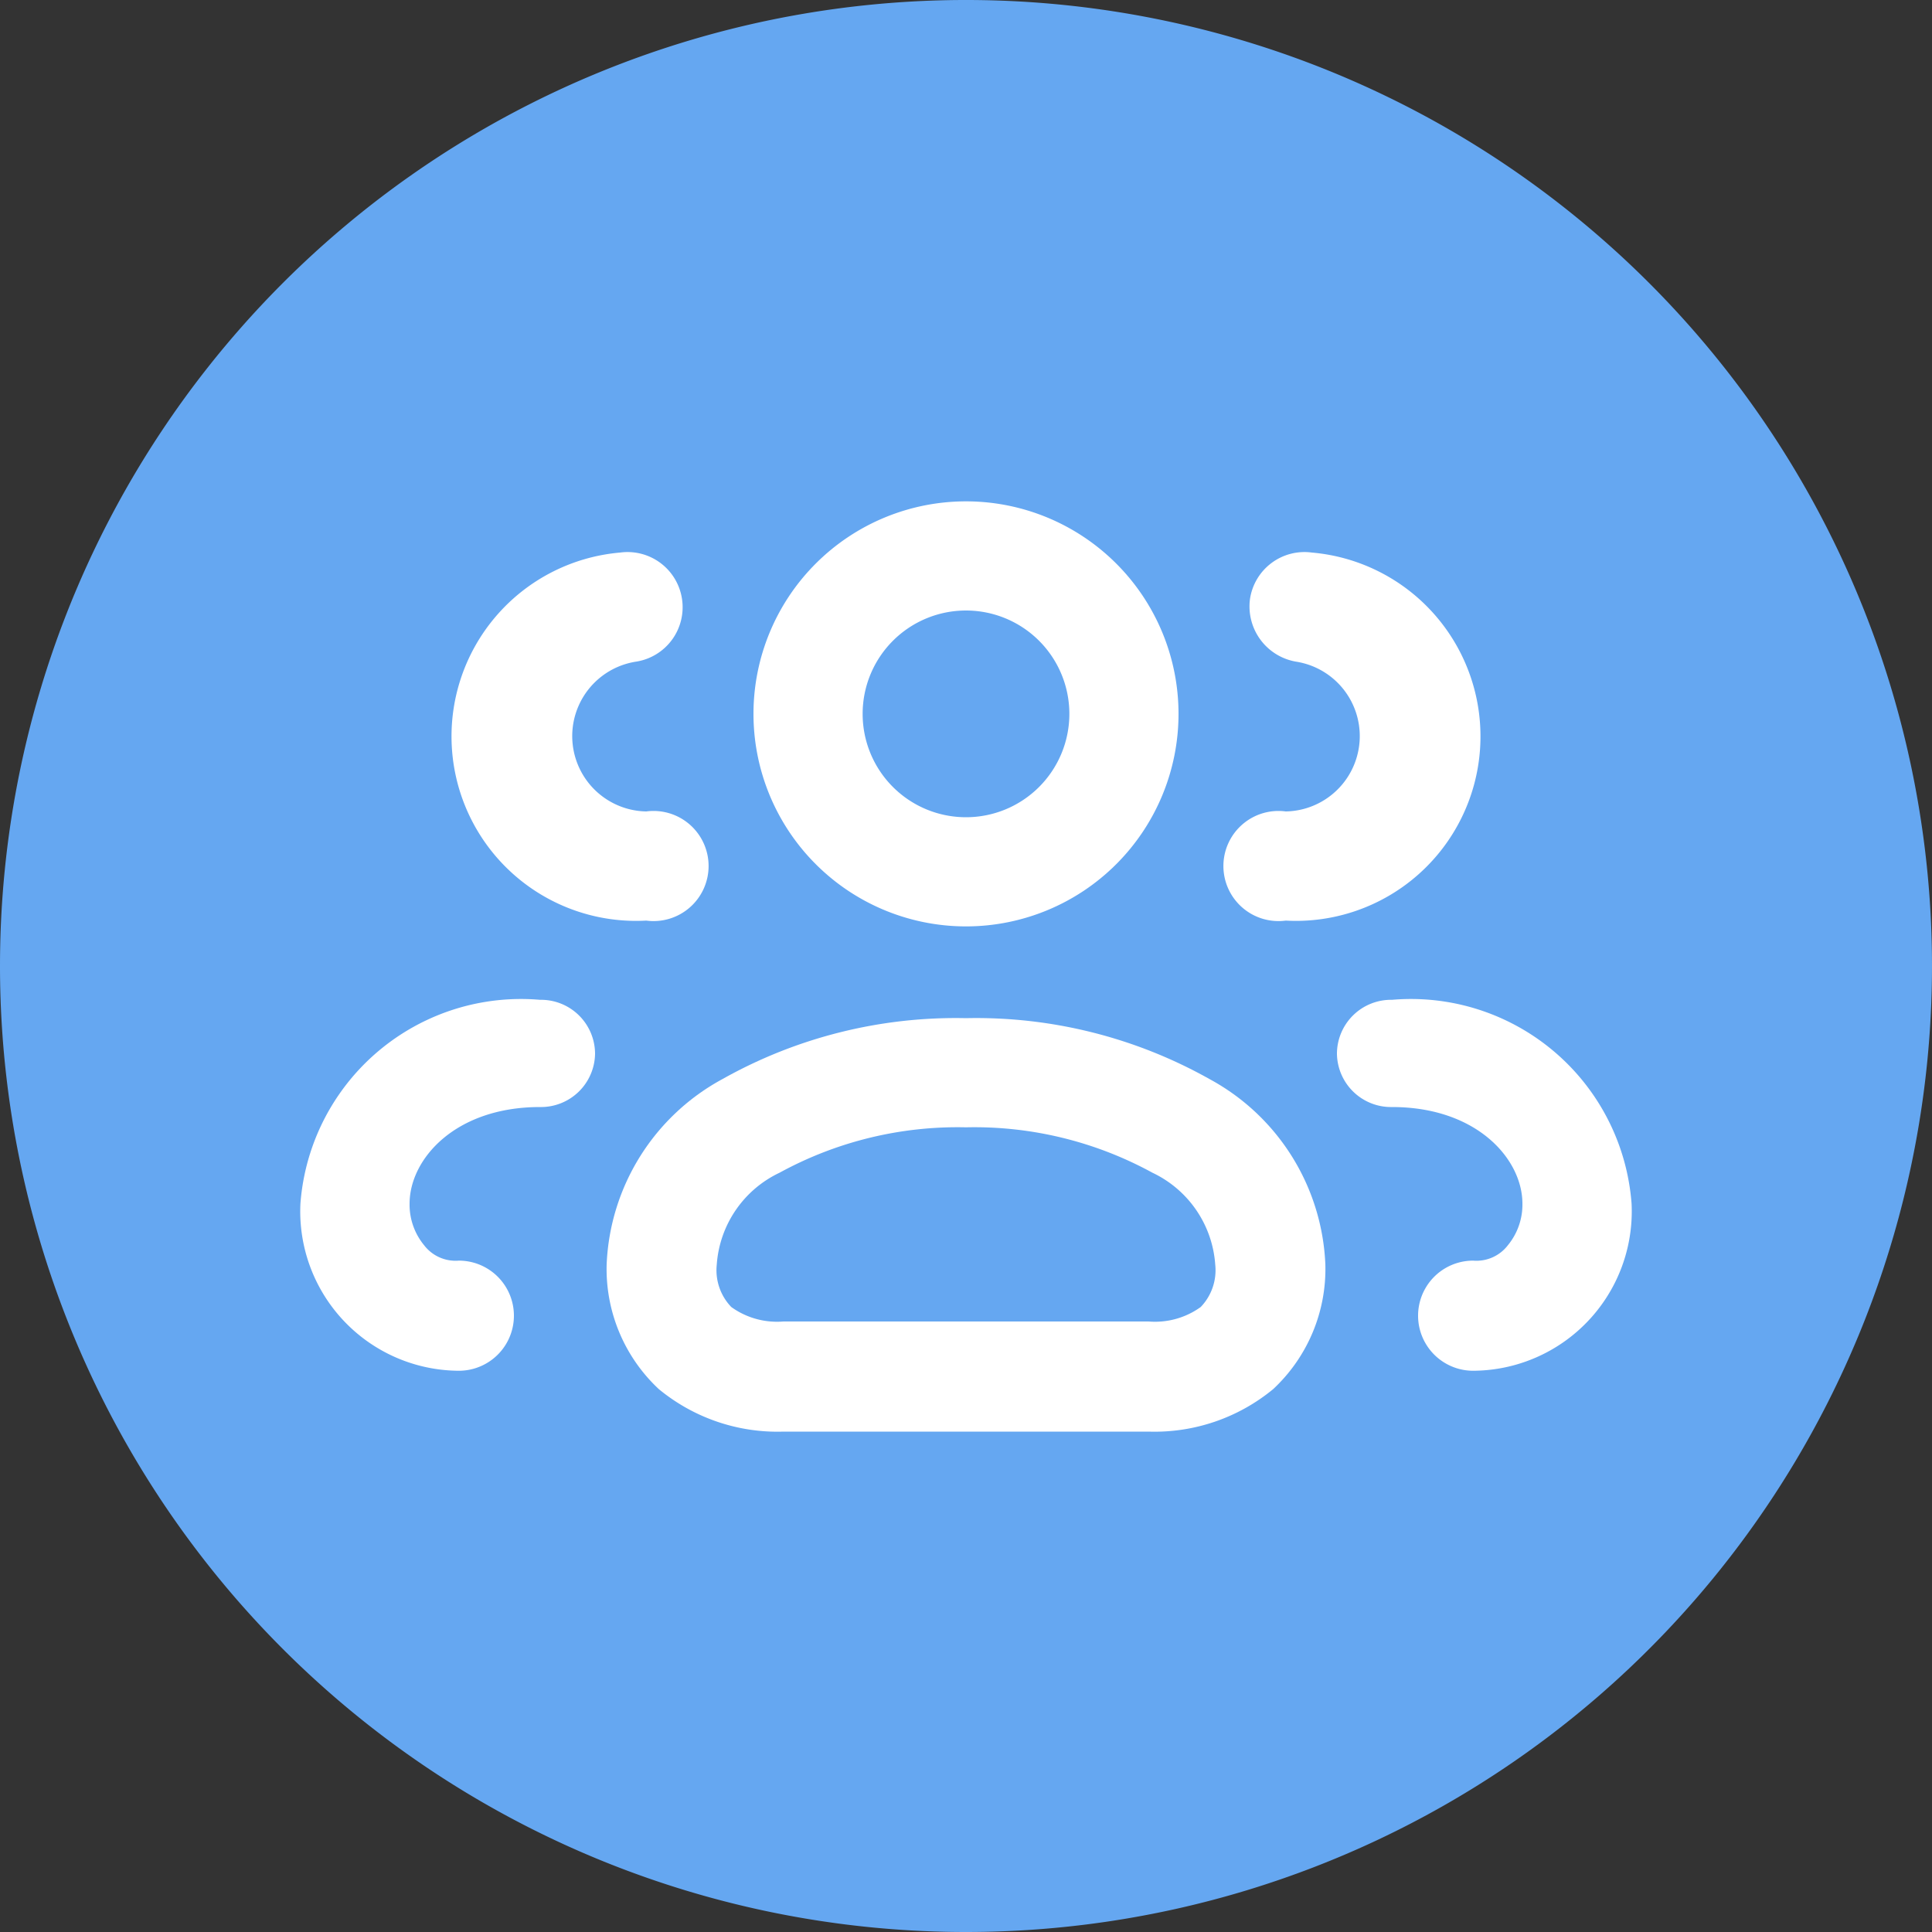 <svg id="Layer_1" data-name="Layer 1" xmlns="http://www.w3.org/2000/svg" viewBox="0 0 20 20"><rect x="0" y="0" width="20" height="20" fill="#333333" stroke="none"/><title>market_circle_fill_yellow_20 [Recovered]</title><path d="M0,10A10,10,0,1,1,10,20,10,10,0,0,1,0,10Z" style="fill:#65a7f1"/><path d="M7.8,7.39A2.2,2.2,0,1,1,10,9.59,2.2,2.2,0,0,1,7.8,7.39ZM10,8.46a1.07,1.07,0,1,1,1.07-1.07A1.07,1.07,0,0,1,10,8.46Z" style="fill:#fff;fill-rule:evenodd"/><path d="M10,10.54a4.93,4.93,0,0,0-2.52.63,2.29,2.29,0,0,0-1.2,1.92,1.7,1.7,0,0,0,.54,1.29,1.93,1.93,0,0,0,1.29.44h3.78a1.93,1.93,0,0,0,1.29-.44,1.7,1.7,0,0,0,.54-1.29,2.29,2.29,0,0,0-1.2-1.92A4.93,4.93,0,0,0,10,10.54ZM7.42,13.09a1.14,1.14,0,0,1,.65-.95A3.84,3.84,0,0,1,10,11.67a3.84,3.84,0,0,1,1.93.47,1.14,1.14,0,0,1,.65.95.55.55,0,0,1-.15.44.81.81,0,0,1-.54.15H8.11a.81.81,0,0,1-.54-.15A.55.55,0,0,1,7.42,13.09Z" style="fill:#fff;fill-rule:evenodd"/><path d="M6.16,10.91a.56.56,0,0,0-.57-.56,2.29,2.29,0,0,0-2.48,2.11,1.65,1.65,0,0,0,1.64,1.73.57.57,0,0,0,0-1.14.41.41,0,0,1-.36-.16.66.66,0,0,1-.15-.43c0-.46.47-1,1.35-1A.56.56,0,0,0,6.16,10.91Z" style="fill:#fff"/><path d="M6.42,5.72a.57.57,0,0,1,.64.48.57.57,0,0,1-.48.65A.78.78,0,0,0,6.69,8.4a.57.57,0,1,1,0,1.13,1.91,1.91,0,0,1-.27-3.81Z" style="fill:#fff"/><path d="M13.84,10.91a.56.56,0,0,1,.57-.56,2.29,2.29,0,0,1,2.48,2.11,1.65,1.65,0,0,1-1.64,1.73.57.57,0,0,1,0-1.14.41.41,0,0,0,.36-.16.66.66,0,0,0,.15-.43c0-.46-.47-1-1.35-1A.56.56,0,0,1,13.84,10.91Z" style="fill:#fff"/><path d="M13.58,5.72a.57.57,0,0,0-.64.48.58.58,0,0,0,.48.65.78.78,0,0,1-.11,1.55.57.57,0,1,0,0,1.13,1.91,1.91,0,0,0,.27-3.81Z" style="fill:#fff"/></svg>
